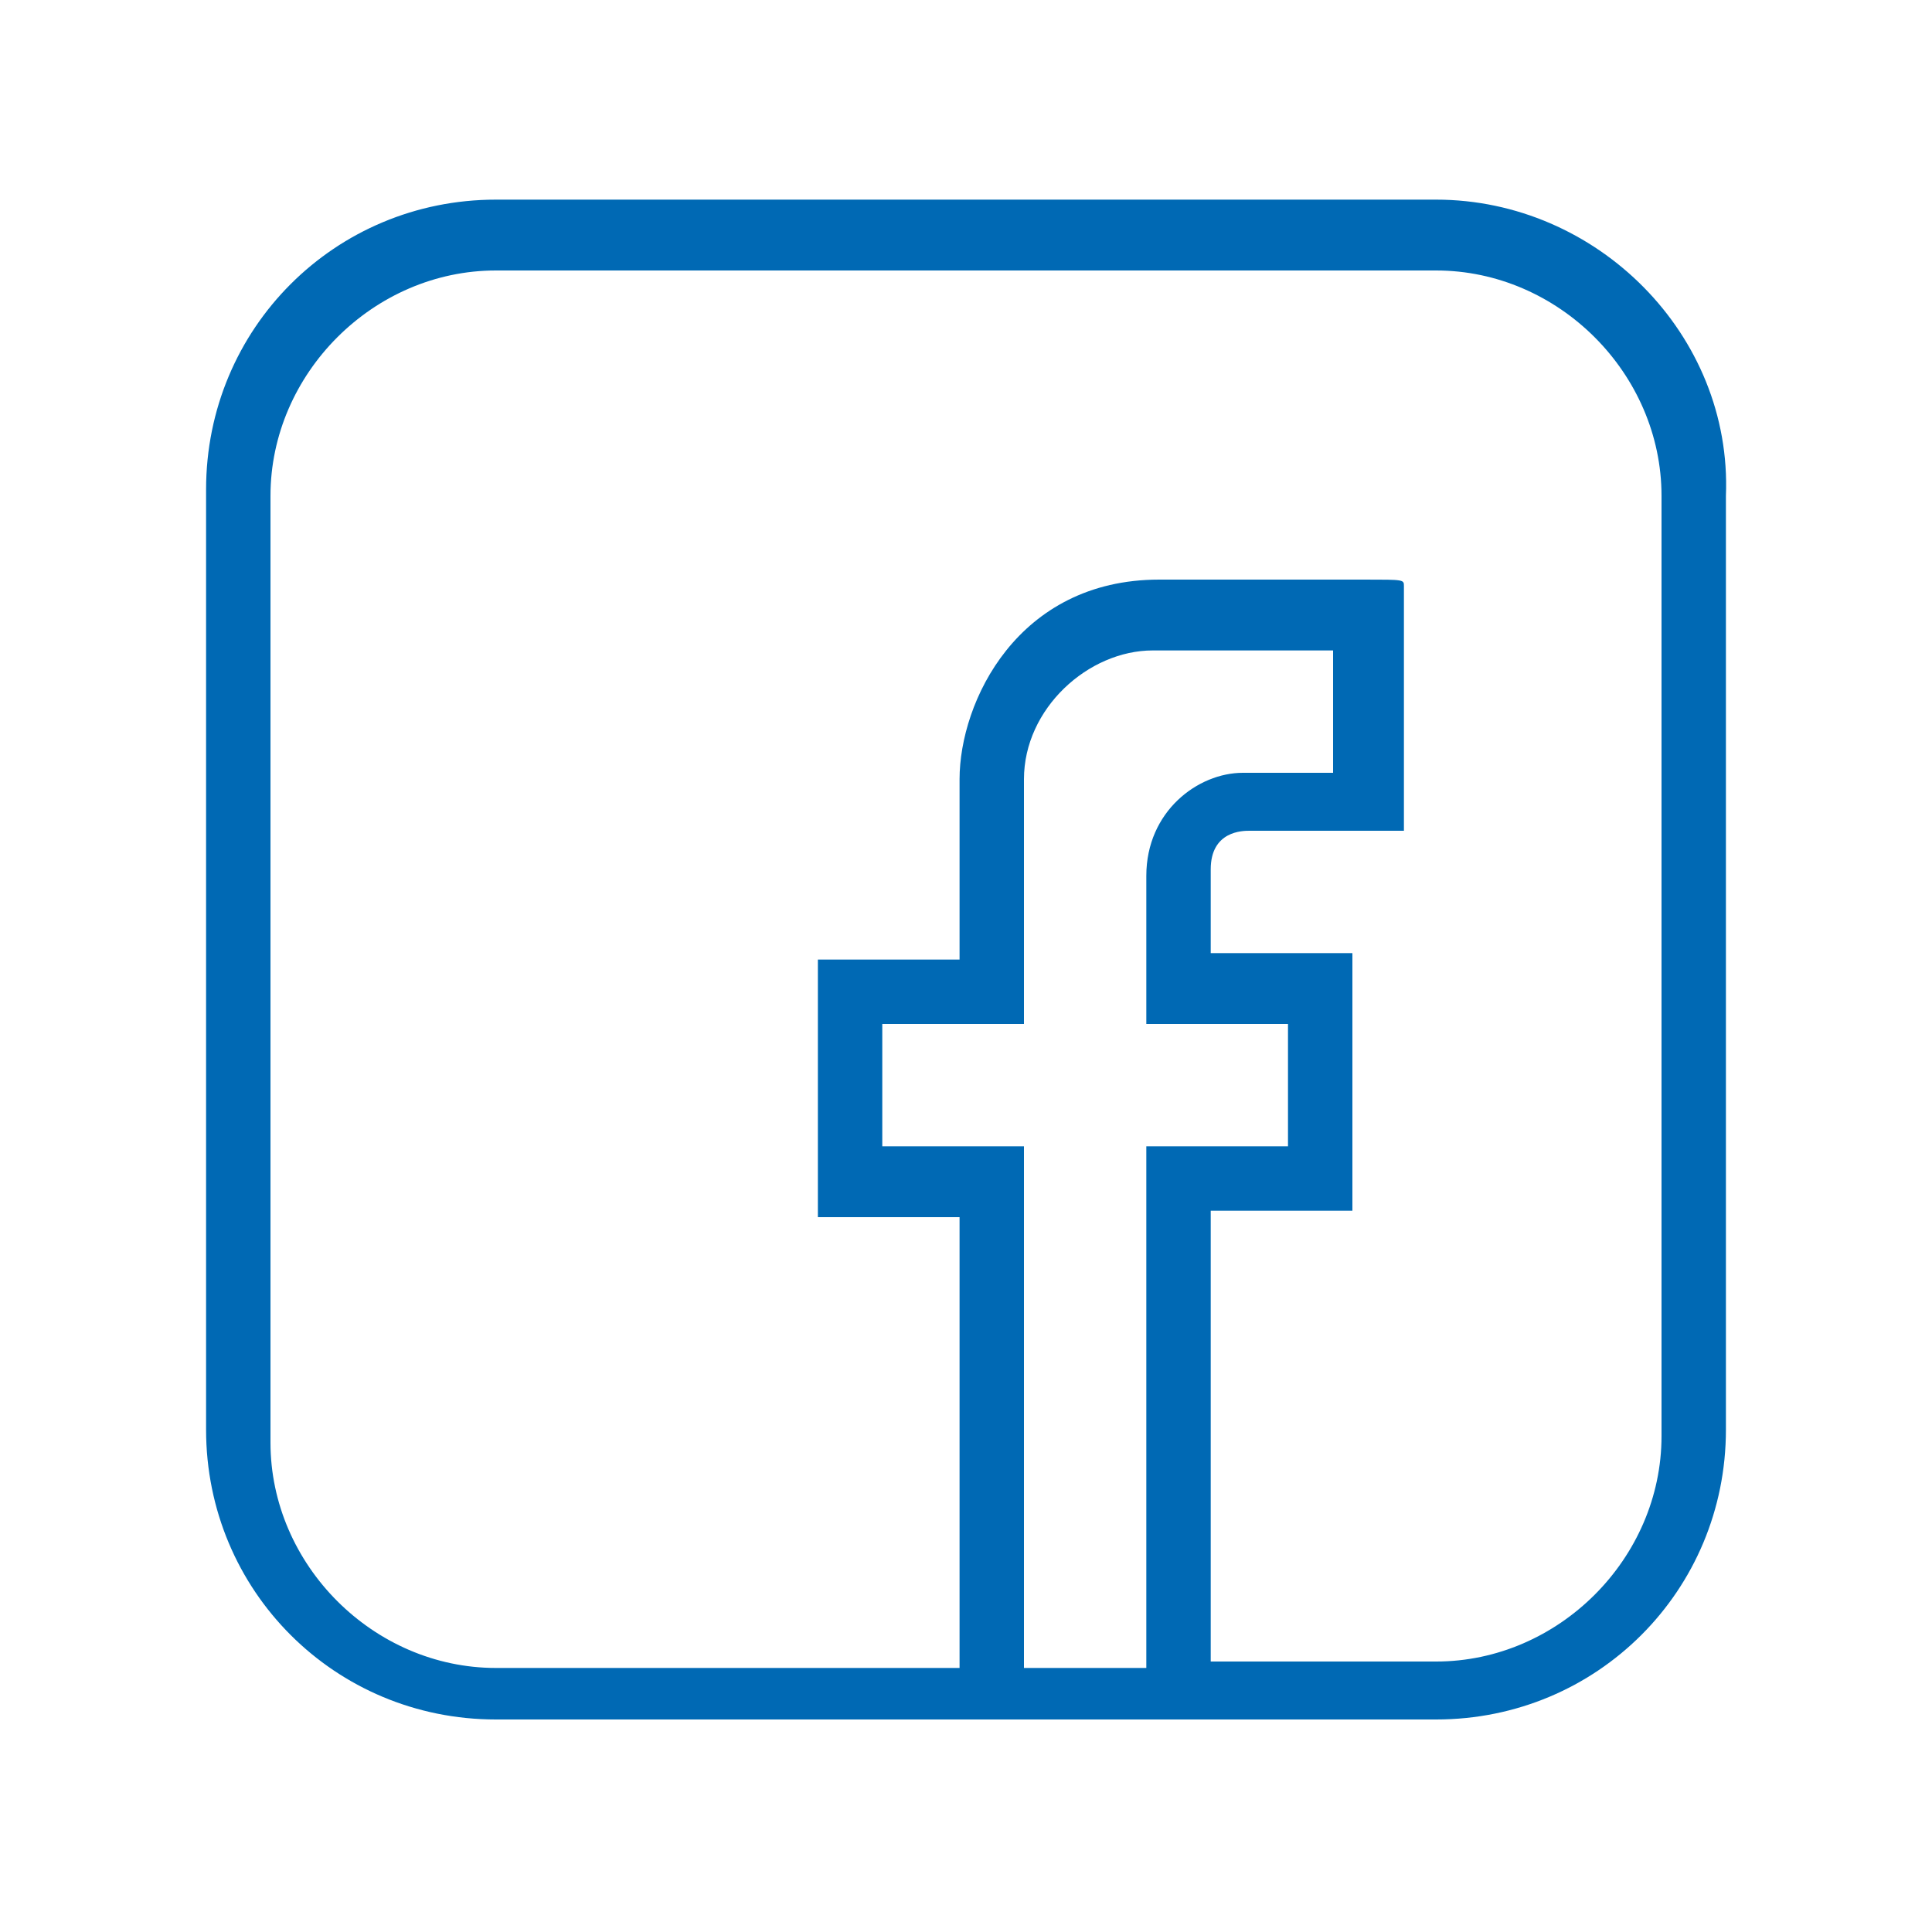 <?xml version="1.0" encoding="utf-8"?>
<!-- Generator: Adobe Illustrator 21.0.0, SVG Export Plug-In . SVG Version: 6.00 Build 0)  -->
<!DOCTYPE svg PUBLIC "-//W3C//DTD SVG 1.1//EN" "http://www.w3.org/Graphics/SVG/1.1/DTD/svg11.dtd">
<svg version="1.1" id="Ebene_1" xmlns="http://www.w3.org/2000/svg" xmlns:xlink="http://www.w3.org/1999/xlink" x="0px" y="0px"
	 width="30px" height="30px" viewBox="0 0 30 30" style="enable-background:new 0 0 30 30;" xml:space="preserve">
<style type="text/css">
	.st0{fill:#0069B4;}
</style>
<title>services-blau</title>
<path class="st0" d="M22.3,3.1H7.7c-2.5,0-4.5,2-4.5,4.5v14.6c0,2.5,2,4.5,4.5,4.5h14.6c2.5,0,4.5-2,4.5-4.5V7.7
	C26.9,5.2,24.8,3.1,22.3,3.1z M13.7,17.8v-1.9h2.2v-3.8c0-1.1,1-2,2-2h2.8v1.9h-1.4c-0.7,0-1.5,0.6-1.5,1.6v2.3l2.2,0v1.9h-2.2v8.1
	h-1.9l0-8.1H13.7z M18.8,18.8H21v-4l-2.2,0v-1.3c0-0.6,0.5-0.6,0.6-0.6h2.4l0-3.8c0-0.1,0-0.1-0.6-0.1c-0.4,0-1.3,0-2.9,0h-0.3
	c-2.2,0-3.1,1.9-3.1,3.1l0,2.8l-2.2,0v4l2.2,0v7H7.7c-1.9,0-3.5-1.6-3.5-3.5V7.7c0-1.9,1.6-3.5,3.5-3.5h14.6c1.9,0,3.5,1.6,3.5,3.5
	v14.6c0,1.9-1.6,3.5-3.5,3.5h-3.5V18.8z"/>
</svg>
